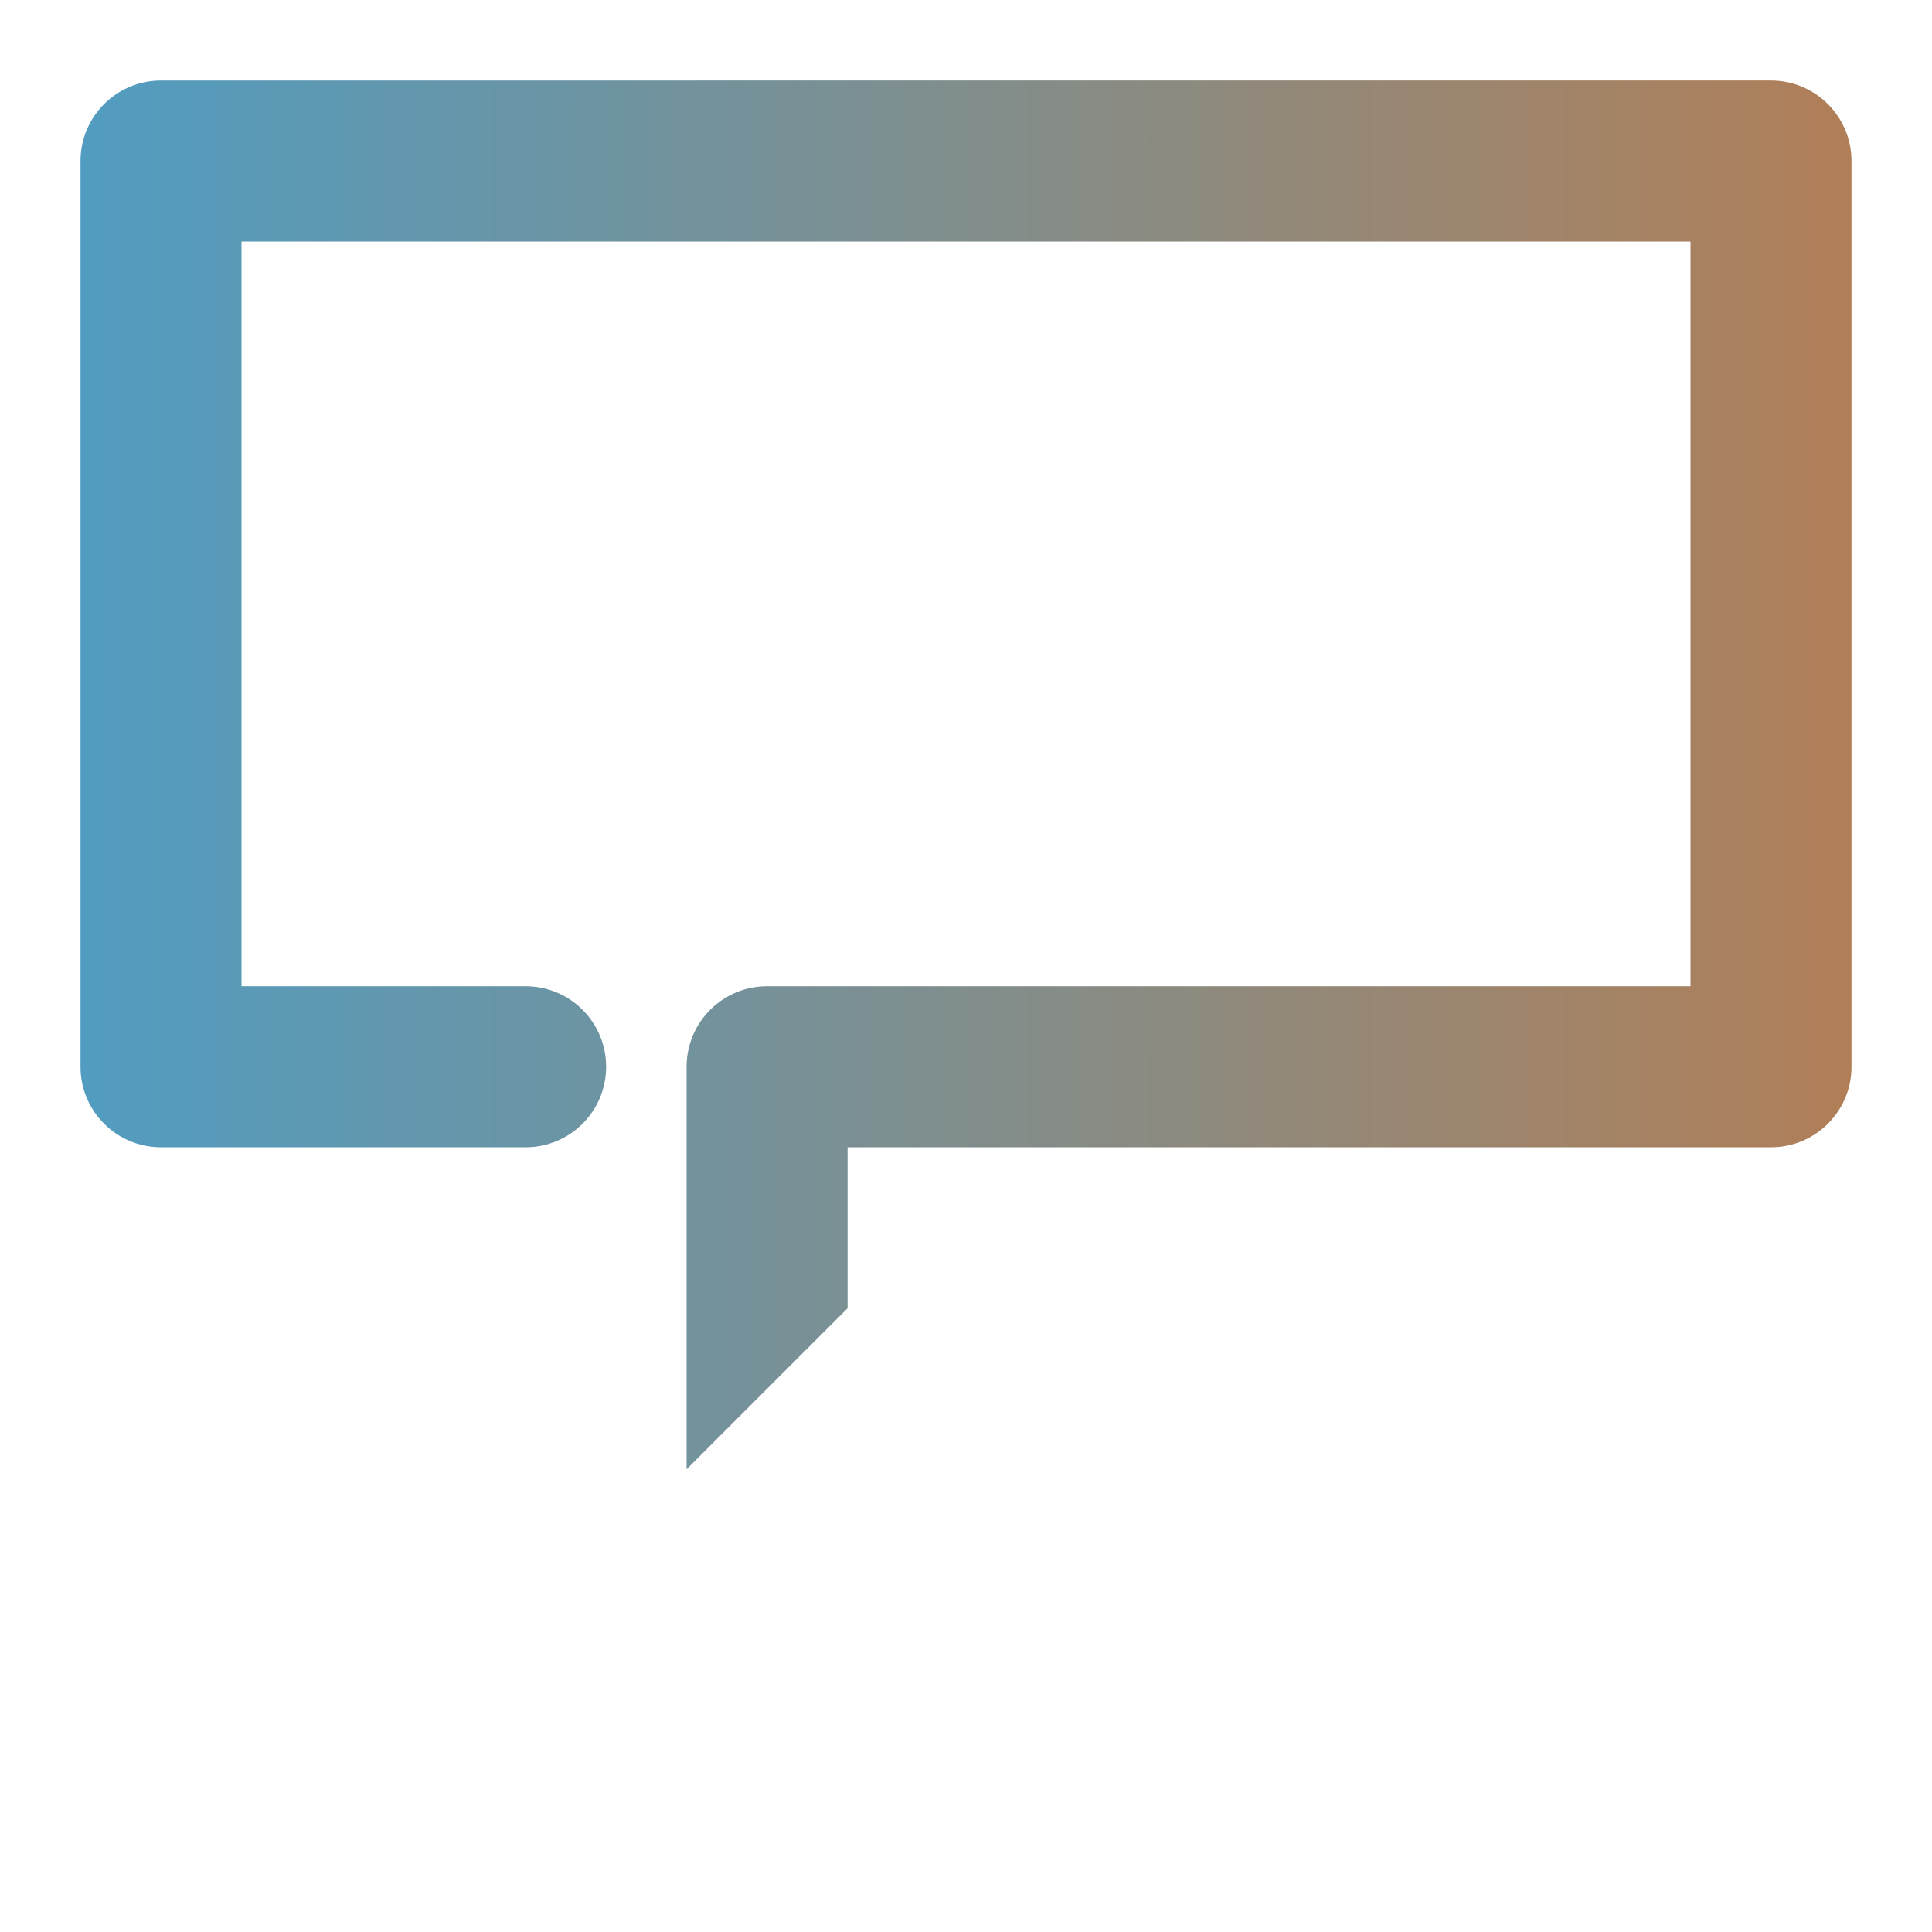 <?xml version="1.0" encoding="UTF-8" standalone="no"?>
<!-- Generator: Gravit.io -->

<svg
   xmlns:dc="http://purl.org/dc/elements/1.1/"
   xmlns:cc="http://creativecommons.org/ns#"
   xmlns:rdf="http://www.w3.org/1999/02/22-rdf-syntax-ns#"
   xmlns:svg="http://www.w3.org/2000/svg"
   xmlns="http://www.w3.org/2000/svg"
   xmlns:xlink="http://www.w3.org/1999/xlink"
   xmlns:sodipodi="http://sodipodi.sourceforge.net/DTD/sodipodi-0.dtd"
   xmlns:inkscape="http://www.inkscape.org/namespaces/inkscape"
   style="isolation:isolate"
   viewBox="0 0 48 48"
   width="48"
   height="48"
   version="1.1"
   id="svg23"
   sodipodi:docname="konversation.svg"
   inkscape:version="0.92.4 (unknown)">
  <sodipodi:namedview
     pagecolor="#ffffff"
     bordercolor="#666666"
     borderopacity="1"
     objecttolerance="10"
     gridtolerance="10"
     guidetolerance="10"
     inkscape:pageopacity="0"
     inkscape:pageshadow="2"
     inkscape:window-width="640"
     inkscape:window-height="480"
     id="namedview25"
     showgrid="false"
     showguides="true"
     inkscape:guide-bbox="true"
     inkscape:snap-bbox="true"
     inkscape:bbox-paths="true"
     inkscape:bbox-nodes="true"
     inkscape:snap-bbox-edge-midpoints="true"
     inkscape:snap-bbox-midpoints="true"
     inkscape:object-paths="true"
     inkscape:snap-intersection-paths="true"
     inkscape:snap-smooth-nodes="true"
     inkscape:snap-midpoints="true"
     inkscape:snap-object-midpoints="true"
     inkscape:snap-center="true"
     inkscape:zoom="6.710625"
     inkscape:cx="28.742881"
     inkscape:cy="18.145471"
     inkscape:current-layer="svg23" />
  <defs
     id="defs5">
    <linearGradient
       inkscape:collect="always"
       id="linearGradient832">
      <stop
         style="stop-color:#19aeff;stop-opacity:1"
         offset="0"
         id="stop828" />
      <stop
         style="stop-color:#ff6600;stop-opacity:1"
         offset="1"
         id="stop830" />
    </linearGradient>
    <clipPath
       id="_clipPath_Sd08GpmkdqIAy1UR239YV2vyPFIZuRyU">
      <rect
         width="48"
         height="48"
         id="rect2" />
    </clipPath>
    <linearGradient
       inkscape:collect="always"
       xlink:href="#linearGradient832"
       id="linearGradient834"
       x1="-25.944"
       y1="24.18"
       x2="80.594"
       y2="24.18"
       gradientUnits="userSpaceOnUse" />
  </defs>
  <g
     id="g826"
     transform="translate(1.915,-0.18)"
     style="fill:url(#linearGradient834);fill-opacity:1">
    <path
       sodipodi:nodetypes="cccccscsccccccccccccccccsccccc"
       id="rect358-2-3"
       d="m 2.085,2.18 c -1.105,0 -2,0.895 -2,2 V 26.683 c -7.56e-6,1.105 0.895,2 2,2 h 9.057 0.002 c 1.105,0 2,-0.895 2,-2 1.2e-5,-1.105 -0.895,-2 -2,-2 h -0.002 -7.057 V 6.18 H 40.085 V 24.683 H 27.029 17.143 c -1.027,-7.5e-5 -1.888,0.778 -1.99,1.801 -0.007,0.066 -0.01,0.133 -0.01,0.199 v 4 4 2 l 4,-4 v -2 -2 h 7.885 15.057 c 1.105,0 2,-0.895 2,-2 V 4.18 c -3.4e-5,-1.104 -0.895,-2 -2,-2 -0.011,-7.56e-5 -0.021,-7.56e-5 -0.031,0 z"
       style="opacity:1;vector-effect:none;fill:url(#linearGradient834);fill-opacity:1;fill-rule:evenodd;stroke:none;stroke-width:0.029;stroke-linecap:butt;stroke-linejoin:miter;stroke-miterlimit:4;stroke-dasharray:none;stroke-dashoffset:0;stroke-opacity:1;paint-order:normal"
       inkscape:connector-curvature="0" />
    <path
       inkscape:connector-curvature="0"
       id="path1566-3-2-3"
       d="m 7.839,31.581 a 4.064,4.064 0 0 0 -4.064,4.064 4.064,4.064 0 0 0 1.57,3.202 7.753,7.753 0 0 0 -5.26,7.333 H 2.262 a 5.576,5.576 0 0 1 5.577,-5.577 5.576,5.576 0 0 1 5.577,5.577 h 2.177 a 7.753,7.753 0 0 0 -5.258,-7.331 4.064,4.064 0 0 0 1.568,-3.204 4.064,4.064 0 0 0 -4.064,-4.064 z"
       style="opacity:1;vector-effect:none;fill:url(#linearGradient834);fill-opacity:1;fill-rule:evenodd;stroke:none;stroke-width:0.029;stroke-linecap:butt;stroke-linejoin:miter;stroke-miterlimit:4;stroke-dasharray:none;stroke-dashoffset:0;stroke-opacity:1;paint-order:normal" />
  </g>
</svg>
